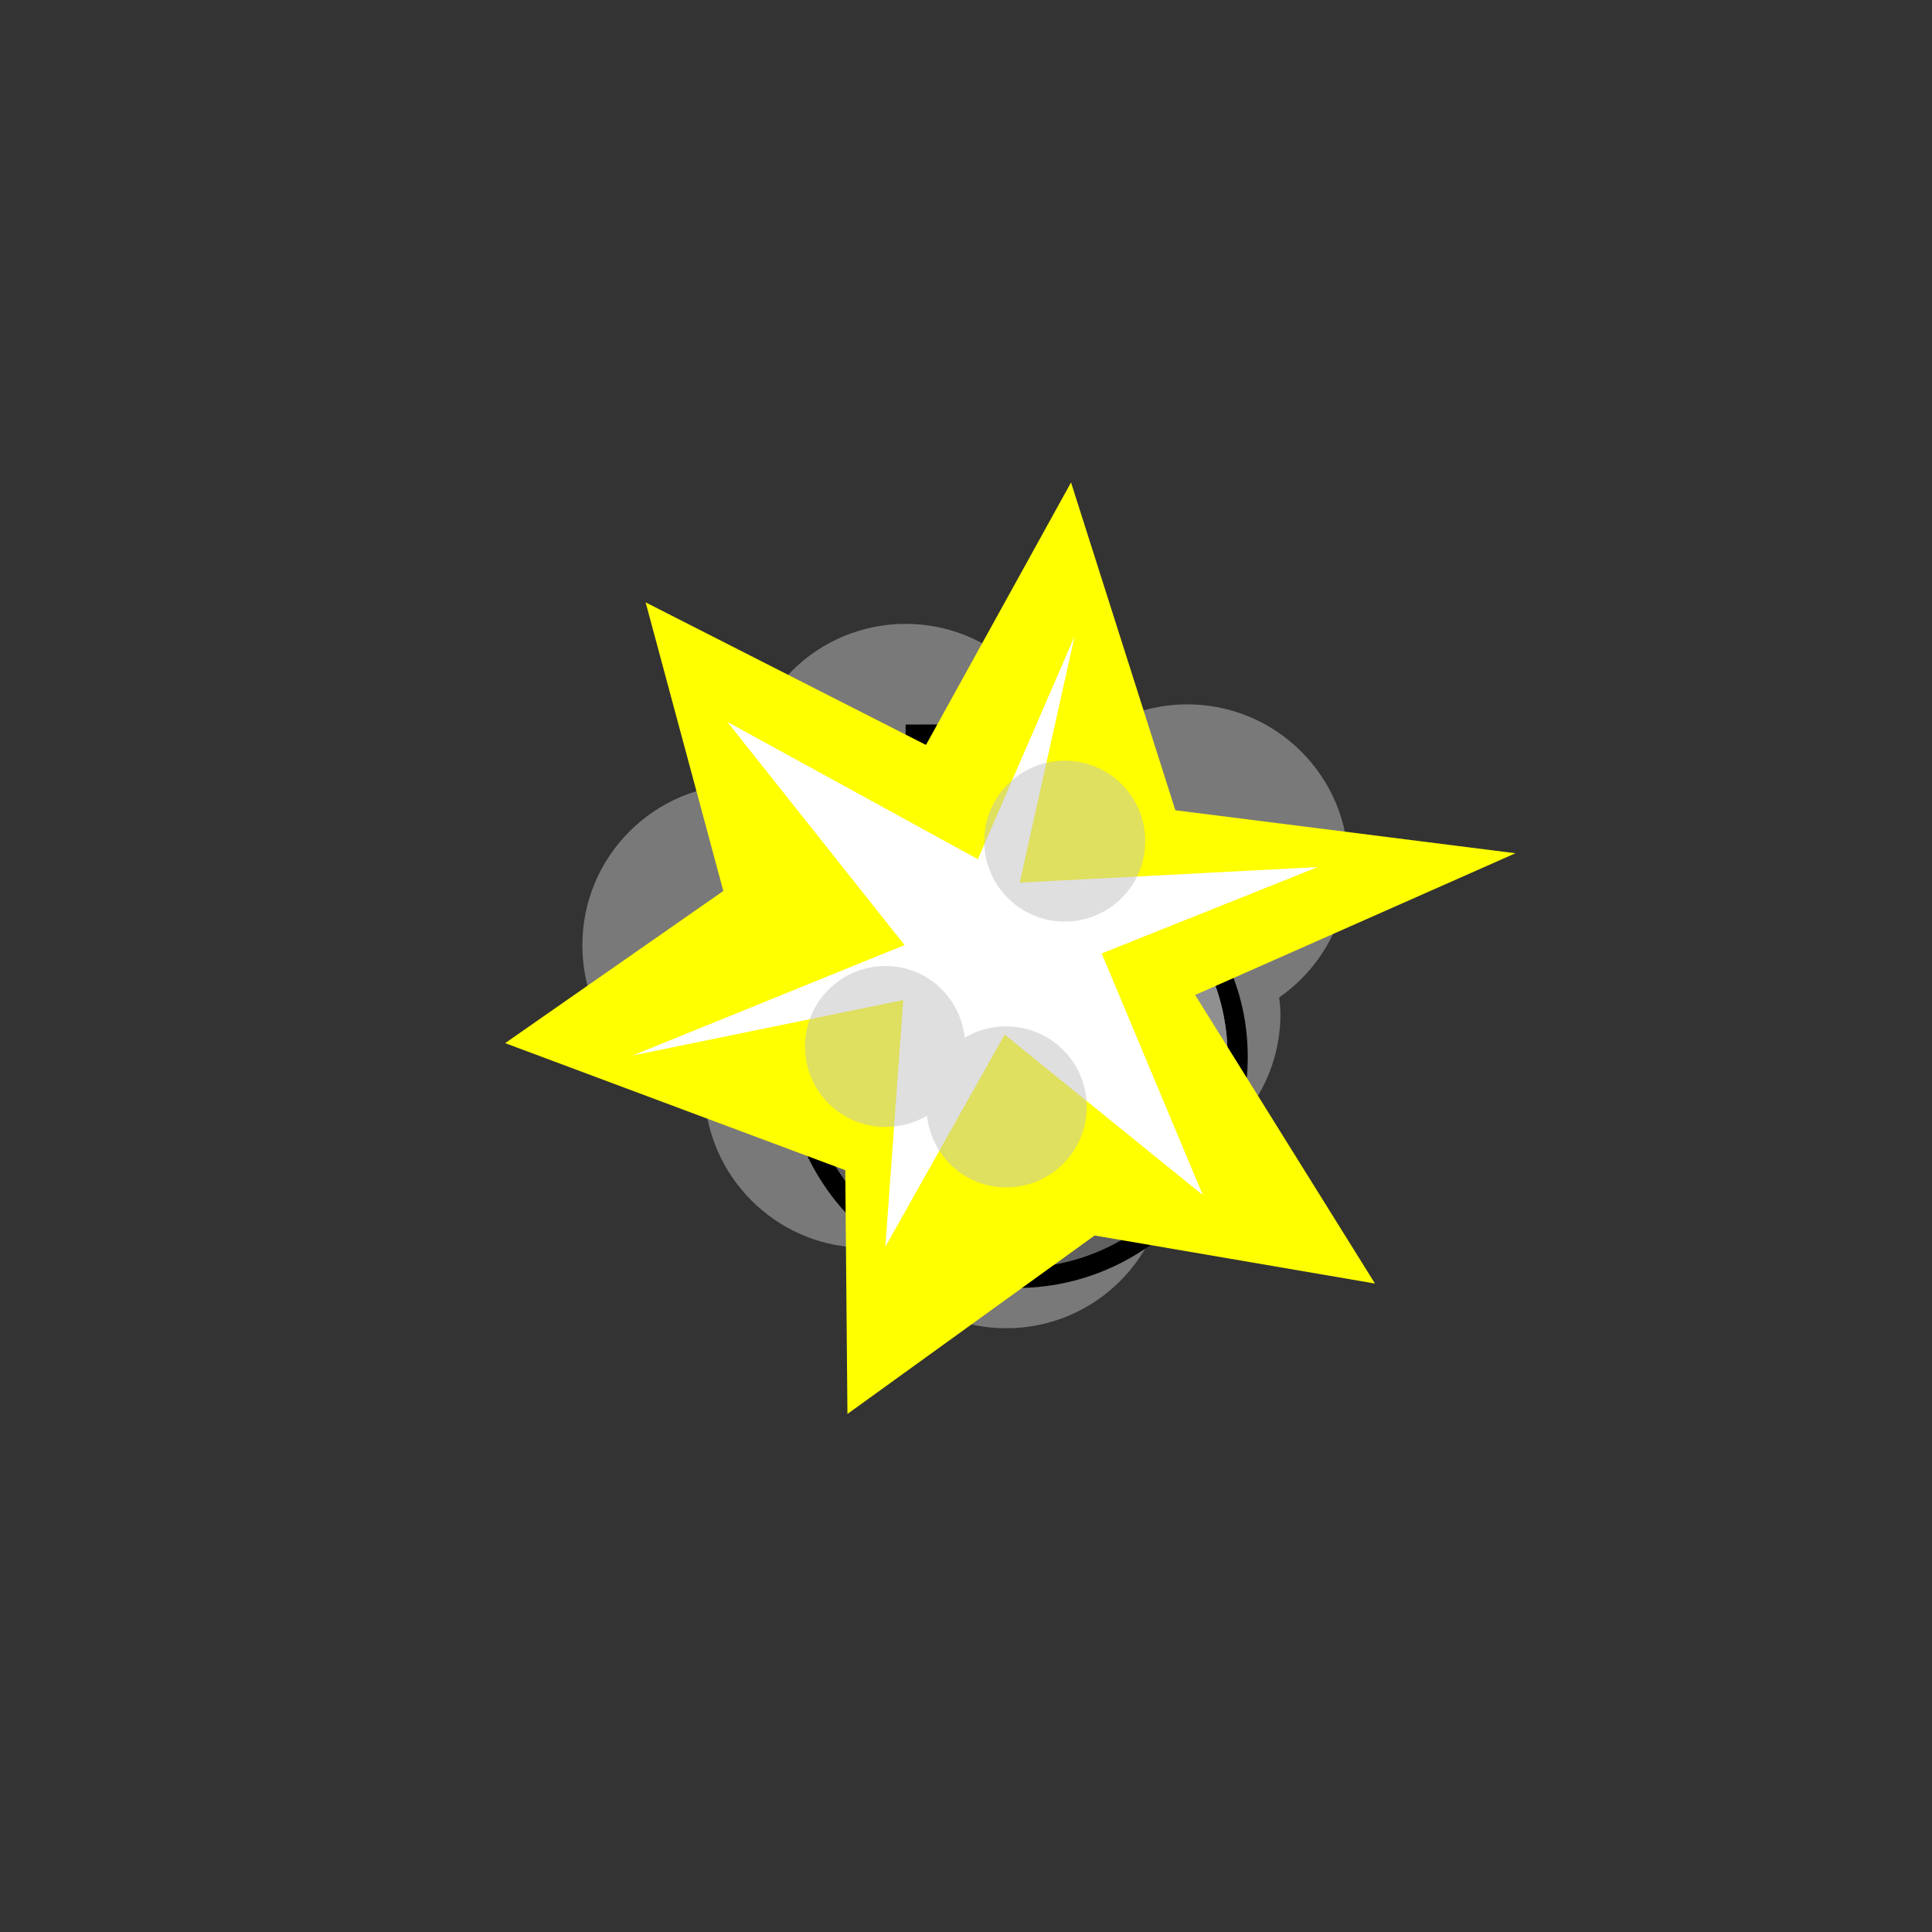 <?xml version="1.0" encoding="UTF-8" standalone="no"?>
<!-- Created with Inkscape (http://www.inkscape.org/) -->

<svg
   xmlns:dc="http://purl.org/dc/elements/1.1/"
   xmlns:cc="http://creativecommons.org/ns#"
   xmlns:rdf="http://www.w3.org/1999/02/22-rdf-syntax-ns#"
   xmlns:svg="http://www.w3.org/2000/svg"
   xmlns="http://www.w3.org/2000/svg"
   xmlns:sodipodi="http://sodipodi.sourceforge.net/DTD/sodipodi-0.dtd"
   xmlns:inkscape="http://www.inkscape.org/namespaces/inkscape"
   width="96"
   height="96"
   id="svg3505"
   sodipodi:version="0.32"
   inkscape:version="0.47 r22583"
   sodipodi:docname="01.svg"
   inkscape:output_extension="org.inkscape.output.svg.inkscape"
   version="1.1">
  <rect width="100%" height="100%" fill="#333333" stroke="none"/>
  <defs
     id="defs3507">
    <inkscape:perspective
       sodipodi:type="inkscape:persp3d"
       inkscape:vp_x="0 : 16 : 1"
       inkscape:vp_y="0 : 1000 : 0"
       inkscape:vp_z="32 : 16 : 1"
       inkscape:persp3d-origin="16 : 10.666667 : 1"
       id="perspective2836" />
    <inkscape:perspective
       id="perspective2899"
       inkscape:persp3d-origin="0.5 : 0.33333333 : 1"
       inkscape:vp_z="1 : 0.5 : 1"
       inkscape:vp_y="0 : 1000 : 0"
       inkscape:vp_x="0 : 0.5 : 1"
       sodipodi:type="inkscape:persp3d" />
    <inkscape:perspective
       id="perspective3072"
       inkscape:persp3d-origin="0.5 : 0.33333333 : 1"
       inkscape:vp_z="1 : 0.5 : 1"
       inkscape:vp_y="0 : 1000 : 0"
       inkscape:vp_x="0 : 0.5 : 1"
       sodipodi:type="inkscape:persp3d" />
    <inkscape:perspective
       id="perspective3081"
       inkscape:persp3d-origin="0.5 : 0.33333333 : 1"
       inkscape:vp_z="1 : 0.5 : 1"
       inkscape:vp_y="0 : 1000 : 0"
       inkscape:vp_x="0 : 0.5 : 1"
       sodipodi:type="inkscape:persp3d" />
  </defs>
  <sodipodi:namedview
     id="base"
     pagecolor="#ffffff"
     bordercolor="#666666"
     borderopacity="1.0"
     inkscape:pageopacity="0.0"
     inkscape:pageshadow="2"
     inkscape:zoom="6.2395833"
     inkscape:cx="48"
     inkscape:cy="48"
     inkscape:current-layer="layer1"
     showgrid="true"
     inkscape:grid-bbox="true"
     inkscape:document-units="px"
     objecttolerance="4"
     gridtolerance="4"
     guidetolerance="4"
     inkscape:window-width="1600"
     inkscape:window-height="840"
     inkscape:window-x="0"
     inkscape:window-y="0"
     inkscape:object-paths="true"
     inkscape:object-nodes="true"
     inkscape:snap-bbox="true"
     inkscape:snap-guide="true"
     showguides="true"
     inkscape:guide-bbox="true"
     inkscape:window-maximized="1">
    <inkscape:grid
       type="xygrid"
       id="grid3515"
       units="px"
       visible="true"
       enabled="true"
       spacingx="1px"
       spacingy="1px"
       empspacing="4"
       snapvisiblegridlinesonly="true" />
    <sodipodi:guide
       orientation="1,0"
       position="32,64"
       id="guide2868" />
    <sodipodi:guide
       orientation="0,1"
       position="0,32"
       id="guide2870" />
    <sodipodi:guide
       orientation="0,1"
       position="0,64"
       id="guide2874" />
    <sodipodi:guide
       orientation="1,0"
       position="64,64"
       id="guide2876" />
  </sodipodi:namedview>
  <g
     id="layer1"
     inkscape:label="Layer 1"
     inkscape:groupmode="layer"
     transform="translate(0,64)">
    <path
       style="fill:#c0c0c0;fill-opacity:0.502;fill-rule:nonzero;stroke:none"
       d="M 45 31 C 40.592 31 37.017 34.565 37 38.969 C 36.98 38.969 36.958 38.969 36.938 38.969 C 32.519 38.969 28.938 42.55 28.938 46.969 C 28.938 50.725 31.54 53.89 35.031 54.75 C 35.412 58.814 38.837 62 43 62 C 43.032 62 43.062 62 43.094 62 C 44.478 64.386 47.043 66 50 66 C 54.418 66 58 62.418 58 58 C 61.257 56.987 63.625 53.965 63.625 50.375 C 63.625 50.099 63.59 49.831 63.562 49.562 C 65.638 48.117 67 45.721 67 43 C 67 38.582 63.418 35 59 35 C 56.562 35 54.374 36.093 52.906 37.812 C 52.332 33.958 49.014 31 45 31 z "
       transform="translate(0,-64)"
       id="path3792" />
    <path
       style="fill:#000000;fill-opacity:1;fill-rule:nonzero;stroke:none"
       d="m 46,-28 -1,0 0,1 0,4 0,1 1,0 0.219,0 C 42.023,-20.285 39,-16.301 39,-11.5 39,-5.163 44.163,3e-7 50.5,3e-7 56.837,3e-7 62,-5.163 62,-11.5 62,-16.301 58.977,-20.285 54.781,-22 L 55,-22 l 1,0 0,-1 0,-4 0,-1 -1,0 -9,0 z"
       id="path3196"
       sodipodi:nodetypes="cccccccssscccccccc" />
    <path
       sodipodi:type="arc"
       style="fill:#808080;fill-opacity:1;fill-rule:nonzero;stroke:none"
       id="path2394"
       sodipodi:cx="19.5"
       sodipodi:cy="21.5"
       sodipodi:rx="10.5"
       sodipodi:ry="10.5"
       d="M 30,21.5 C 30,27.299 25.299,32 19.5,32 13.701,32 9,27.299 9,21.5 9,15.701 13.701,11 19.5,11 25.299,11 30,15.701 30,21.5 z"
       transform="translate(31,-33)" />
    <rect
       style="fill:#909090;fill-opacity:1;fill-rule:nonzero;stroke:none"
       id="rect2398"
       width="5"
       height="2"
       x="48"
       y="-23" />
    <rect
       style="fill:#909090;fill-opacity:1;fill-rule:nonzero;stroke:none"
       id="rect2400"
       width="9"
       height="4"
       x="46"
       y="-27" />
    <path
       style="fill:#606060;fill-opacity:1;fill-rule:nonzero;stroke:none"
       d="m 43.075,-18.925 c -4.098,4.098 -4.098,10.751 0,14.849 4.098,4.098 10.751,4.098 14.849,0 -2.537,2.537 -7.922,1.27 -12.021,-2.828 -4.098,-4.098 -5.366,-9.484 -2.828,-12.021 z"
       id="path3179"
       inkscape:transform-center-y="1.5368963"
       inkscape:transform-center-x="1.5368965" />
    <path
       style="fill:#606060;fill-opacity:1;fill-rule:nonzero;stroke:none"
       d="m 48,-23 0,2 2,0 -1,-2 -1,0 z"
       id="path3190" />
    <path
       inkscape:transform-center-y="-1.5368969"
       id="path3184"
       d="m 57.925,-4.075 c 4.098,-4.098 4.098,-10.751 0,-14.849 -4.098,-4.098 -10.751,-4.098 -14.849,0 2.537,-2.537 7.922,-1.27 12.021,2.828 4.098,4.098 5.366,9.484 2.828,12.021 z"
       style="fill:#909090;fill-opacity:1;fill-rule:nonzero;stroke:none"
       inkscape:transform-center-x="-1.536897" />
    <path
       style="fill:#606060;fill-opacity:1;fill-rule:nonzero;stroke:none"
       d="m 46,-27 0,4 4,0 -2,-4 -2,0 z"
       id="path3186" />
    <rect
       style="fill:#606060;fill-opacity:1;fill-rule:nonzero;stroke:none"
       id="rect3192"
       width="6.675"
       height="1"
       x="48.325"
       y="-24" />
    <path
       style="fill:#c0c0c0;fill-opacity:1;fill-rule:nonzero;stroke:none"
       d="m 52.688,-19.719 -1.031,3.875 c 1.6,0.429 2.759,1.588 3.188,3.188 l 3.875,-1.031 c -0.81,-3.021 -3.01,-5.222 -6.031,-6.031 z"
       id="path3231" />
    <path
       sodipodi:type="star"
       style="fill:#ffff00;fill-opacity:1;fill-rule:nonzero;stroke:none;stroke-width:1.155;stroke-linecap:butt;stroke-linejoin:miter;stroke-miterlimit:4;stroke-opacity:1;stroke-dasharray:none;stroke-dashoffset:0"
       id="path3152"
       sodipodi:sides="6"
       sodipodi:cx="48"
       sodipodi:cy="49.041737"
       sodipodi:r1="28.194698"
       sodipodi:r2="14.097349"
       sodipodi:arg1="0.78221613"
       sodipodi:arg2="1.3058149"
       inkscape:flatsided="false"
       inkscape:rounded="0"
       inkscape:randomized="0.1"
       d="M 69.728,68.107 54.25,65.242 40.602,75.887 40.482,61.346 21.703,53.767 l 12.046,-9.078 -4.289,-17.214 15.478,8.504 8.009,-15.659 5.76,19.555 18.778,2.565 -17.685,8.454 9.928,17.214 z"
       transform="matrix(0.9,0,0,0.833,5.567,-56.955)" />
    <path
       sodipodi:type="star"
       style="fill:#ffffff;fill-opacity:1;fill-rule:nonzero;stroke:none"
       id="path3926"
       sodipodi:sides="6"
       sodipodi:cx="43.272121"
       sodipodi:cy="47.599331"
       sodipodi:r1="19.870609"
       sodipodi:r2="5.5944576"
       sodipodi:arg1="0.97086289"
       sodipodi:arg2="1.4944617"
       inkscape:flatsided="false"
       inkscape:rounded="0"
       inkscape:randomized="0.081"
       d="M 53.85,64.709 45.061,54.287 33.491,64.363 38.757,50.386 24.756,47.666 l 14.054,-3.555 -8.08,-14.033 11.159,13.091 9.146,-13.975 -3.018,16.469 14.178,1.266 -14.708,1.493 6.363,16.289 z"
       transform="matrix(0.267,-0.805,0.805,0.267,-0.989,5.155)" />
    <path
       style="fill:#c0c0c0;fill-opacity:0.502;fill-rule:nonzero;stroke:none"
       d="M 44 48 C 41.791 48 40 49.791 40 52 C 40 54.209 41.791 56 44 56 C 44.749 56 45.463 55.796 46.062 55.438 C 46.282 57.439 47.94 59 50 59 C 52.209 59 54 57.209 54 55 C 54 52.791 52.209 51 50 51 C 49.251 51 48.537 51.204 47.938 51.562 C 47.718 49.561 46.06 48 44 48 z "
       transform="translate(0,-64)"
       id="path3817" />
    <path
       sodipodi:type="arc"
       style="fill:#c0c0c0;fill-opacity:0.502;fill-rule:nonzero;stroke:none"
       id="path3823"
       sodipodi:cx="4"
       sodipodi:cy="36.248676"
       sodipodi:rx="4"
       sodipodi:ry="4.2486749"
       d="m 8,36.249 c 0,2.346 -1.791,4.249 -4,4.249 -2.209,0 -4,-1.902 -4,-4.249 0,-2.346 1.791,-4.249 4,-4.249 2.209,0 4,1.902 4,4.249 z"
       transform="matrix(1,0,0,0.941,48.906,-56.315)" />
  </g>
</svg>
